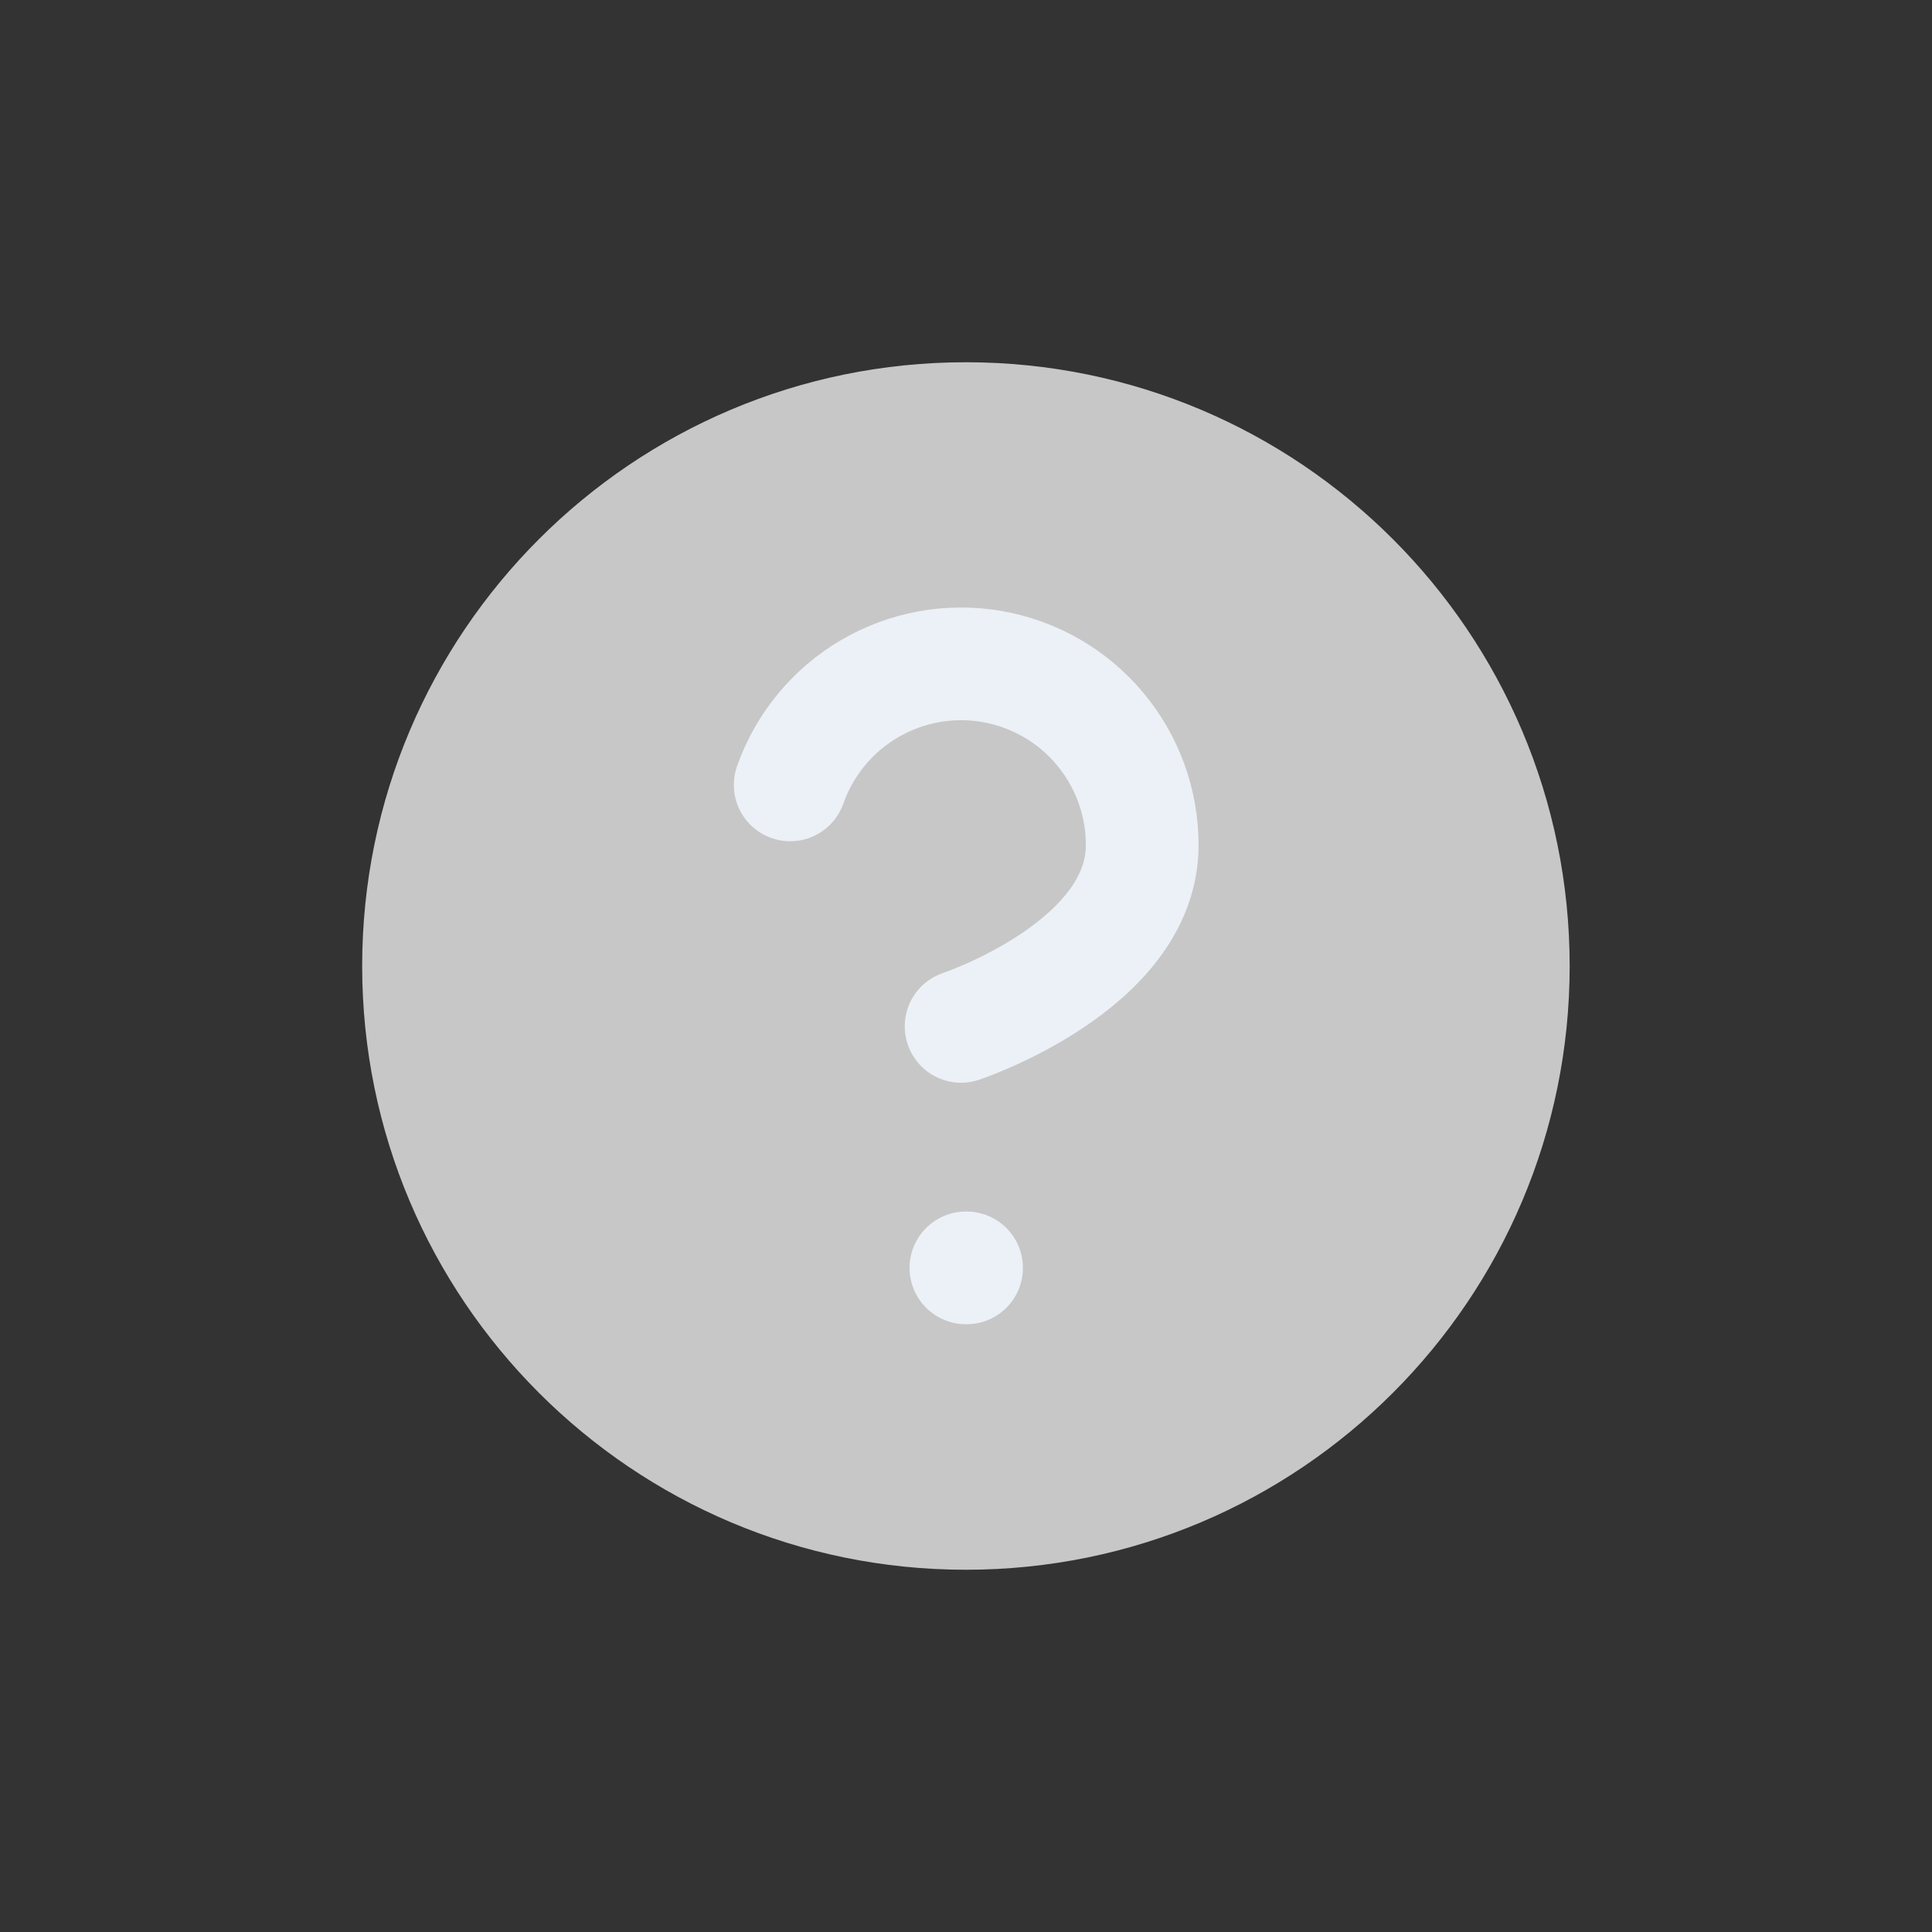 <svg width="24" height="24" viewBox="0 0 24 24" fill="none" xmlns="http://www.w3.org/2000/svg">
<rect x="0" y="0" width="24" height="24" fill="#333333" stroke="none"/>
<path d="M11.999 19.5C16.141 19.5 19.499 16.142 19.499 12C19.499 7.858 16.141 4.5 11.999 4.5C7.857 4.5 4.499 7.858 4.499 12C4.499 16.142 7.857 19.5 11.999 19.5Z" fill="#C7C7C7"/>
<path d="M9.816 9.75C9.993 9.249 10.341 8.826 10.799 8.557C11.257 8.288 11.796 8.189 12.319 8.279C12.843 8.369 13.318 8.641 13.66 9.048C14.002 9.454 14.19 9.969 14.189 10.5C14.189 12 11.939 12.75 11.939 12.75" stroke="#ECF1F7" stroke-width="1.4" stroke-linecap="round" stroke-linejoin="round"/>
<path d="M11.999 15.75H12.007" stroke="#ECF1F7" stroke-width="1.4" stroke-linecap="round" stroke-linejoin="round"/>
</svg>
